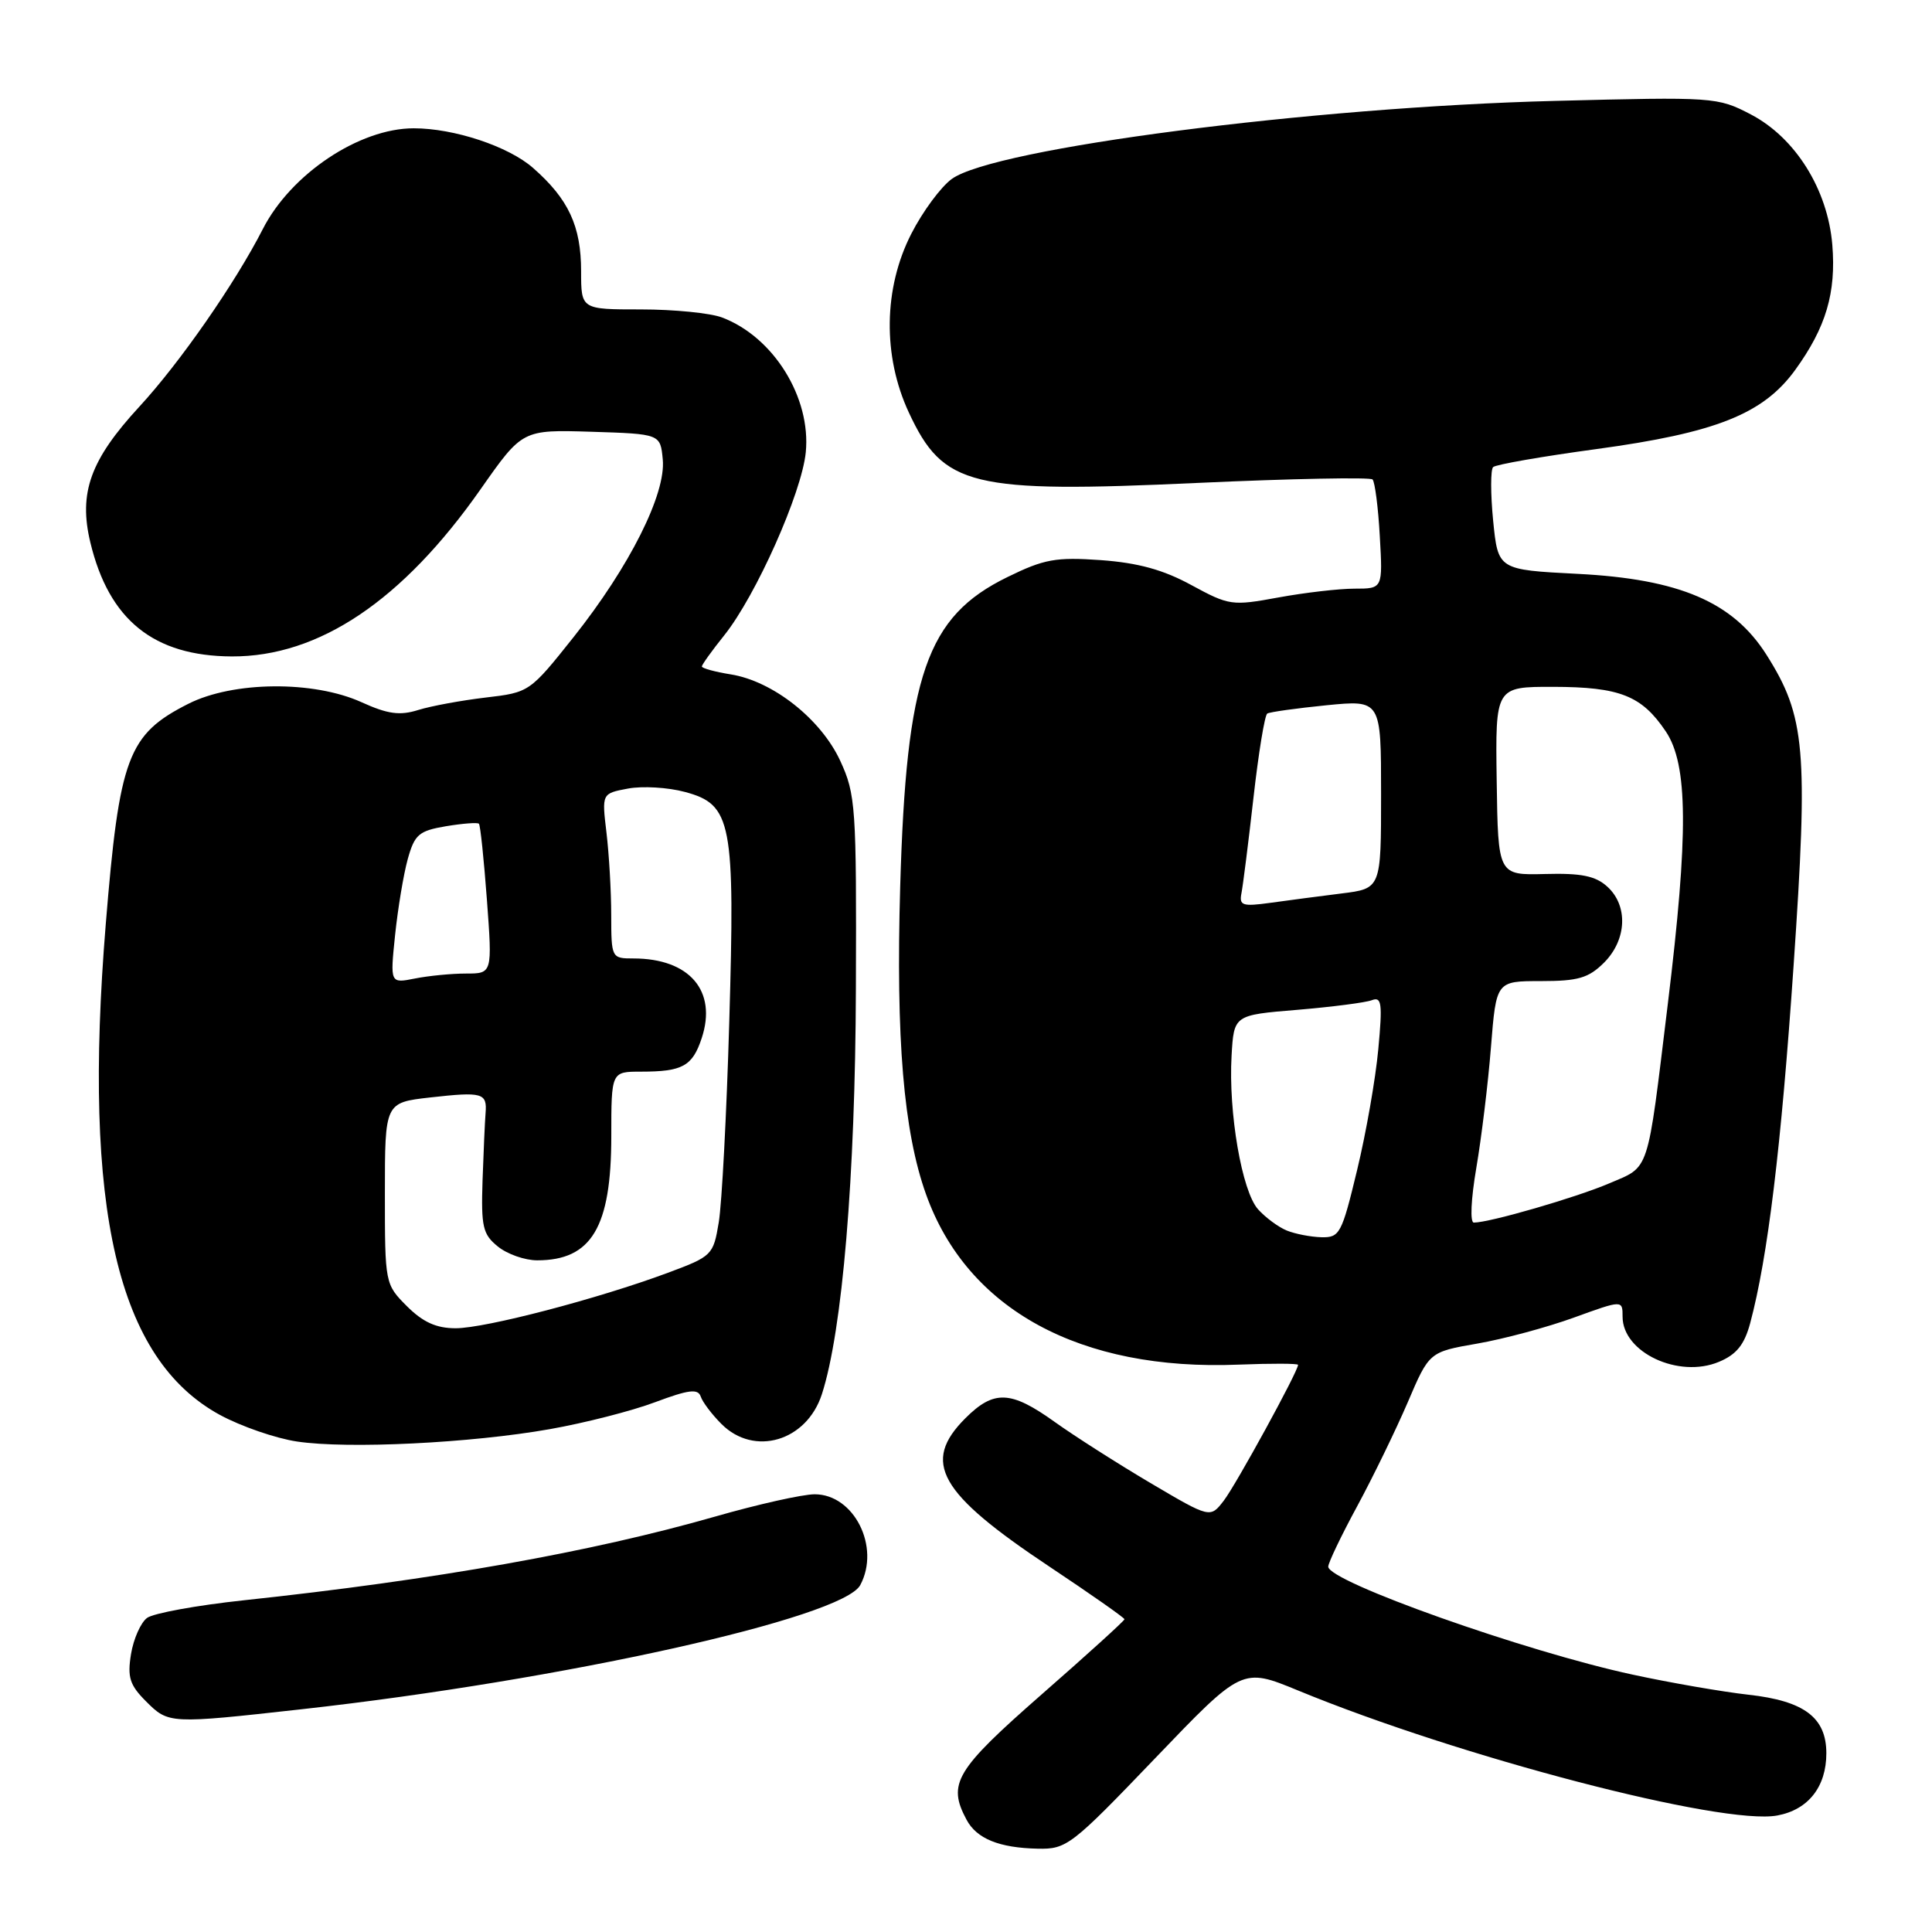 <?xml version="1.0" encoding="UTF-8" standalone="no"?>
<!DOCTYPE svg PUBLIC "-//W3C//DTD SVG 1.1//EN" "http://www.w3.org/Graphics/SVG/1.1/DTD/svg11.dtd" >
<svg xmlns="http://www.w3.org/2000/svg" xmlns:xlink="http://www.w3.org/1999/xlink" version="1.1" viewBox="0 0 256 256">
 <g >
 <path fill="currentColor"
d=" M 153.05 232.99 C 164.59 220.95 164.59 220.95 171.98 223.99 C 193.39 232.82 228.28 241.92 235.51 240.56 C 239.61 239.80 242.00 236.75 242.00 232.32 C 242.00 227.58 239.07 225.38 231.69 224.56 C 228.29 224.18 221.38 222.99 216.35 221.90 C 202.12 218.84 176.00 209.57 176.00 207.59 C 176.00 207.08 177.72 203.48 179.83 199.59 C 181.94 195.69 184.95 189.49 186.53 185.82 C 189.38 179.14 189.38 179.14 195.76 178.03 C 199.27 177.42 205.03 175.87 208.57 174.58 C 215.00 172.25 215.00 172.25 215.00 174.47 C 215.00 179.21 222.44 182.69 227.77 180.45 C 230.10 179.48 231.14 178.18 231.91 175.32 C 234.24 166.60 236.01 152.06 237.66 127.95 C 239.62 99.32 239.23 94.92 234.06 86.75 C 229.63 79.77 222.54 76.73 209.06 76.04 C 198.50 75.50 198.50 75.50 197.85 69.00 C 197.50 65.42 197.50 62.22 197.85 61.89 C 198.21 61.55 204.35 60.48 211.50 59.51 C 227.38 57.35 233.64 54.86 237.88 49.01 C 241.96 43.37 243.31 38.80 242.79 32.43 C 242.18 25.09 237.89 18.24 231.99 15.16 C 227.58 12.86 227.12 12.83 206.00 13.37 C 173.80 14.19 131.73 19.64 126.12 23.71 C 124.68 24.75 122.26 28.02 120.75 30.98 C 117.06 38.20 116.94 47.18 120.43 54.67 C 125.00 64.48 128.62 65.37 158.68 63.99 C 171.12 63.42 181.55 63.22 181.87 63.53 C 182.18 63.85 182.62 67.23 182.83 71.05 C 183.23 78.00 183.23 78.00 179.48 78.00 C 177.42 78.00 172.87 78.53 169.38 79.17 C 163.25 80.30 162.86 80.24 157.87 77.53 C 154.14 75.49 150.80 74.58 145.88 74.22 C 139.91 73.80 138.37 74.07 133.48 76.47 C 122.76 81.71 120.09 89.43 119.28 117.50 C 118.70 137.65 119.73 149.94 122.70 158.24 C 128.15 173.52 143.12 181.68 164.12 180.82 C 168.46 180.65 172.00 180.66 172.00 180.85 C 172.00 181.72 163.77 196.75 162.16 198.84 C 160.36 201.18 160.36 201.18 152.43 196.50 C 148.07 193.92 142.36 190.28 139.75 188.41 C 133.93 184.24 131.70 184.15 127.92 187.92 C 122.08 193.76 124.38 197.82 139.06 207.59 C 144.53 211.23 149.00 214.37 149.00 214.56 C 149.00 214.75 144.05 219.25 138.00 224.54 C 126.59 234.54 125.51 236.34 128.07 241.12 C 129.41 243.64 132.40 244.85 137.50 244.96 C 141.34 245.04 141.96 244.56 153.05 232.99 Z  M 40.00 226.48 C 74.52 222.64 111.66 214.38 113.99 210.03 C 116.68 204.99 113.17 198.00 107.95 198.00 C 106.35 198.00 100.42 199.33 94.77 200.95 C 78.38 205.65 57.65 209.34 32.27 212.05 C 26.09 212.71 20.34 213.76 19.49 214.38 C 18.65 215.00 17.69 217.16 17.36 219.18 C 16.86 222.24 17.19 223.28 19.34 225.43 C 22.34 228.43 22.41 228.44 40.00 226.48 Z  M 72.85 189.37 C 77.44 188.56 83.72 186.96 86.80 185.80 C 91.26 184.13 92.49 183.98 92.85 185.05 C 93.09 185.78 94.33 187.42 95.60 188.69 C 99.94 193.03 106.88 190.97 108.90 184.75 C 111.62 176.35 113.33 155.97 113.41 131.00 C 113.50 106.87 113.38 105.25 111.34 100.82 C 108.78 95.28 102.41 90.25 96.83 89.36 C 94.72 89.02 93.00 88.55 93.00 88.31 C 93.00 88.08 94.33 86.22 95.96 84.19 C 100.17 78.93 106.24 65.31 106.77 59.93 C 107.48 52.68 102.50 44.65 95.68 42.07 C 94.14 41.48 89.30 41.00 84.93 41.00 C 77.00 41.00 77.00 41.00 77.00 35.95 C 77.00 29.96 75.34 26.38 70.63 22.25 C 67.38 19.39 60.17 17.00 54.82 17.00 C 47.61 17.00 38.54 23.06 34.82 30.36 C 31.18 37.49 23.84 48.06 18.46 53.89 C 11.97 60.93 10.39 65.30 11.97 71.87 C 14.44 82.16 20.37 86.93 30.71 86.98 C 42.26 87.03 53.35 79.58 63.70 64.80 C 69.22 56.93 69.22 56.93 78.36 57.21 C 87.50 57.50 87.50 57.50 87.82 60.88 C 88.26 65.44 83.42 75.08 76.01 84.41 C 70.20 91.71 70.15 91.75 64.34 92.43 C 61.13 92.81 57.11 93.55 55.41 94.08 C 52.98 94.84 51.39 94.63 47.91 93.05 C 41.55 90.16 30.90 90.26 24.97 93.25 C 16.94 97.31 15.82 100.30 14.01 122.50 C 10.93 160.27 15.55 180.08 29.15 187.49 C 31.94 189.00 36.53 190.59 39.36 191.01 C 46.11 192.02 62.39 191.22 72.85 189.37 Z  M 170.50 163.05 C 169.40 162.60 167.69 161.34 166.70 160.24 C 164.56 157.86 162.76 147.42 163.19 139.89 C 163.50 134.50 163.50 134.50 171.88 133.81 C 176.50 133.42 180.95 132.85 181.78 132.53 C 183.08 132.03 183.20 132.96 182.63 139.04 C 182.27 142.94 181.01 150.15 179.82 155.06 C 177.79 163.49 177.52 164.00 175.09 163.94 C 173.66 163.90 171.60 163.50 170.50 163.05 Z  M 195.62 154.75 C 196.30 150.76 197.18 143.56 197.56 138.75 C 198.26 130.00 198.26 130.00 204.17 130.00 C 209.12 130.00 210.49 129.60 212.55 127.55 C 215.57 124.52 215.76 120.00 212.97 117.48 C 211.41 116.06 209.52 115.68 204.72 115.81 C 198.50 115.97 198.50 115.97 198.32 103.49 C 198.14 91.00 198.14 91.00 205.82 91.01 C 214.64 91.03 217.53 92.17 220.72 96.91 C 223.68 101.31 223.75 110.45 220.99 133.06 C 218.21 155.86 218.67 154.47 213.19 156.82 C 208.83 158.68 197.39 162.00 195.29 162.00 C 194.77 162.00 194.91 158.91 195.62 154.75 Z  M 164.50 118.35 C 164.70 117.33 165.42 111.65 166.09 105.72 C 166.76 99.78 167.58 94.76 167.92 94.55 C 168.26 94.34 171.79 93.85 175.77 93.45 C 183.00 92.74 183.00 92.74 183.00 105.24 C 183.00 117.74 183.00 117.74 177.75 118.39 C 174.86 118.75 170.62 119.31 168.32 119.63 C 164.62 120.14 164.18 119.99 164.50 118.35 Z  M 53.92 173.08 C 51.02 170.17 51.00 170.09 51.00 158.13 C 51.00 146.10 51.00 146.10 56.99 145.42 C 63.94 144.64 64.56 144.81 64.34 147.50 C 64.25 148.60 64.07 152.62 63.94 156.42 C 63.74 162.55 63.97 163.56 65.97 165.17 C 67.21 166.18 69.55 167.00 71.18 167.00 C 78.38 167.00 81.00 162.62 81.00 150.55 C 81.00 142.00 81.00 142.00 84.92 142.00 C 90.44 142.00 91.75 141.28 92.98 137.56 C 95.05 131.30 91.36 127.00 83.93 127.00 C 81.03 127.00 81.00 126.94 80.99 121.25 C 80.99 118.09 80.70 113.17 80.36 110.32 C 79.74 105.14 79.74 105.14 83.21 104.49 C 85.12 104.13 88.52 104.33 90.77 104.94 C 96.97 106.61 97.41 108.91 96.63 135.44 C 96.28 147.57 95.65 159.51 95.24 161.96 C 94.52 166.31 94.36 166.47 88.50 168.65 C 79.26 172.09 64.31 176.00 60.38 176.00 C 57.81 176.00 56.05 175.20 53.92 173.08 Z  M 52.35 123.91 C 52.72 120.38 53.47 115.85 54.03 113.83 C 54.94 110.57 55.50 110.09 59.09 109.48 C 61.32 109.11 63.28 108.96 63.46 109.15 C 63.65 109.34 64.12 113.89 64.52 119.25 C 65.24 129.00 65.24 129.00 61.74 129.00 C 59.82 129.00 56.77 129.30 54.97 129.66 C 51.69 130.31 51.69 130.31 52.35 123.91 Z "/>
</g>
</svg>